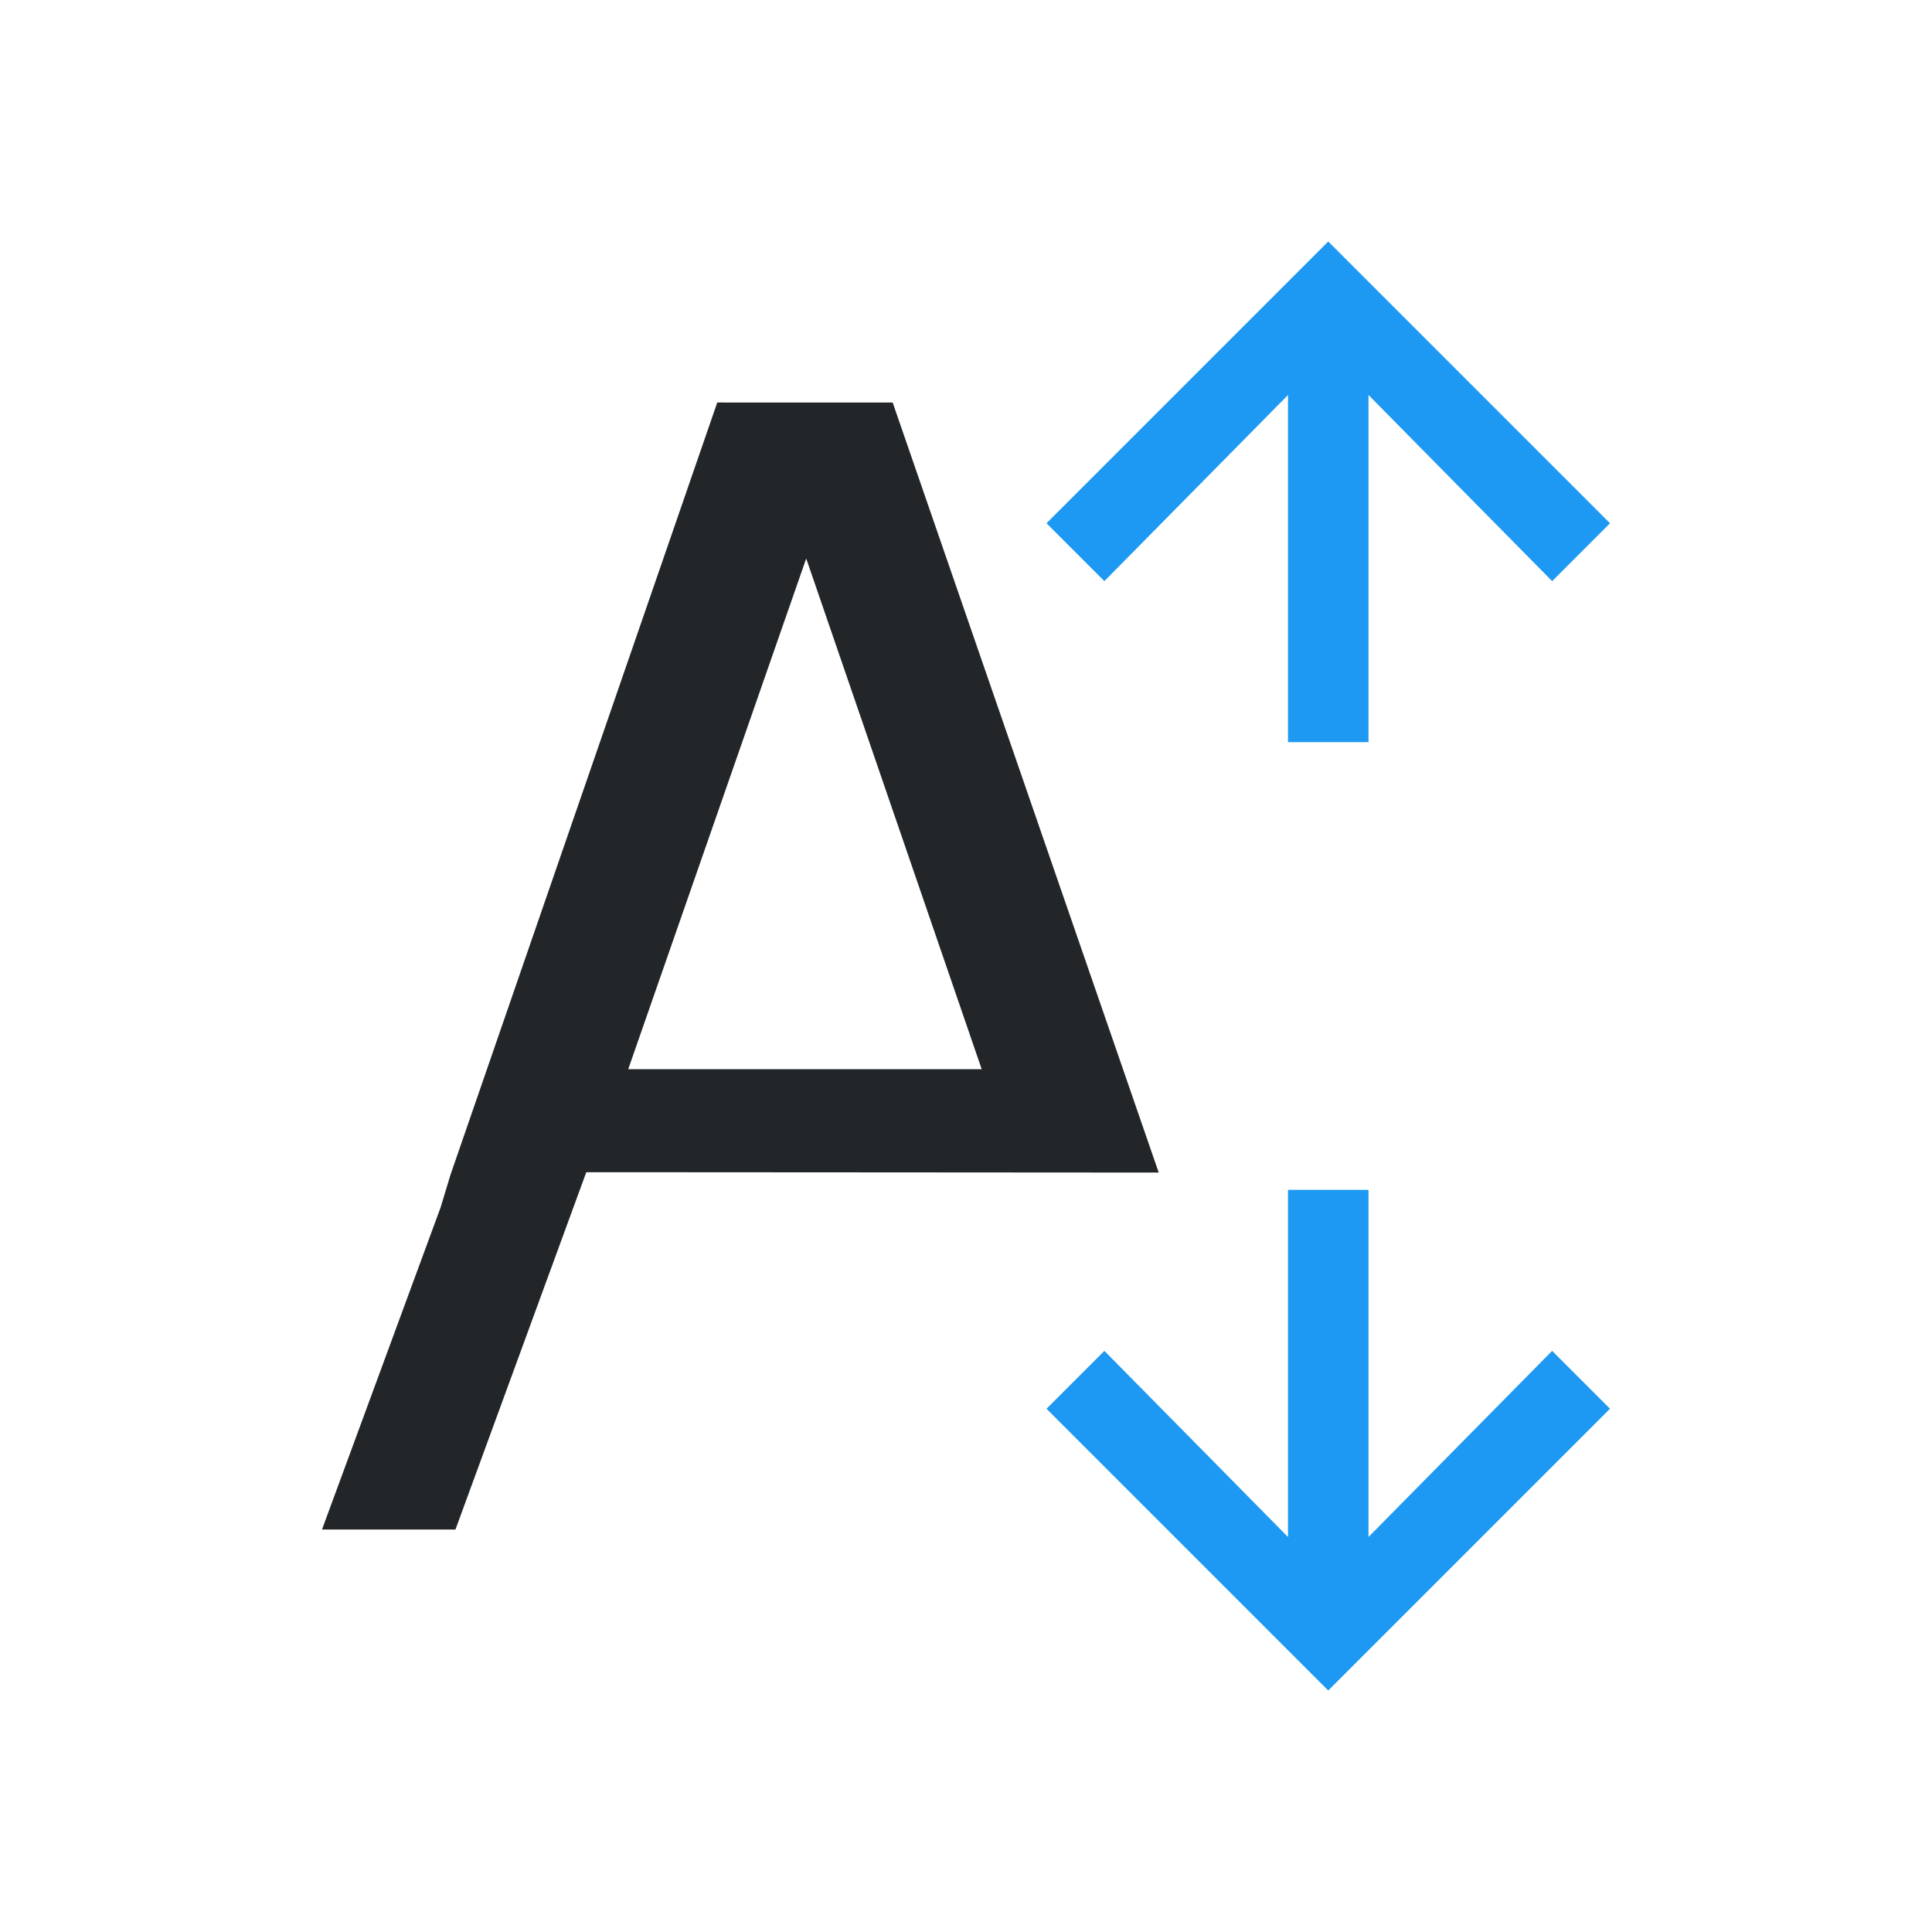<svg viewBox="0 0 24 24" xmlns="http://www.w3.org/2000/svg"><path d="m8.91 5-3.314 9.594-.123.406-1.473 4h1.658l1.625-4.438c-.004-.001 7.111.004 7.111.004l-3.305-9.566h-.215-1.75zm1.105 1.938 2.18 6.344h-4.391z" fill="#232629"/><path d="m16.5 3-.219.219-3.281 3.281.719.719 2.281-2.312v4.312h1v-4.312l2.281 2.312.719-.719-3.281-3.281zm-.5 11.781v4.312l-2.281-2.312-.719.719 3.281 3.281.219.219.219-.219 3.281-3.281-.719-.719-2.281 2.312v-4.312z" fill="#1d99f3"/></svg>